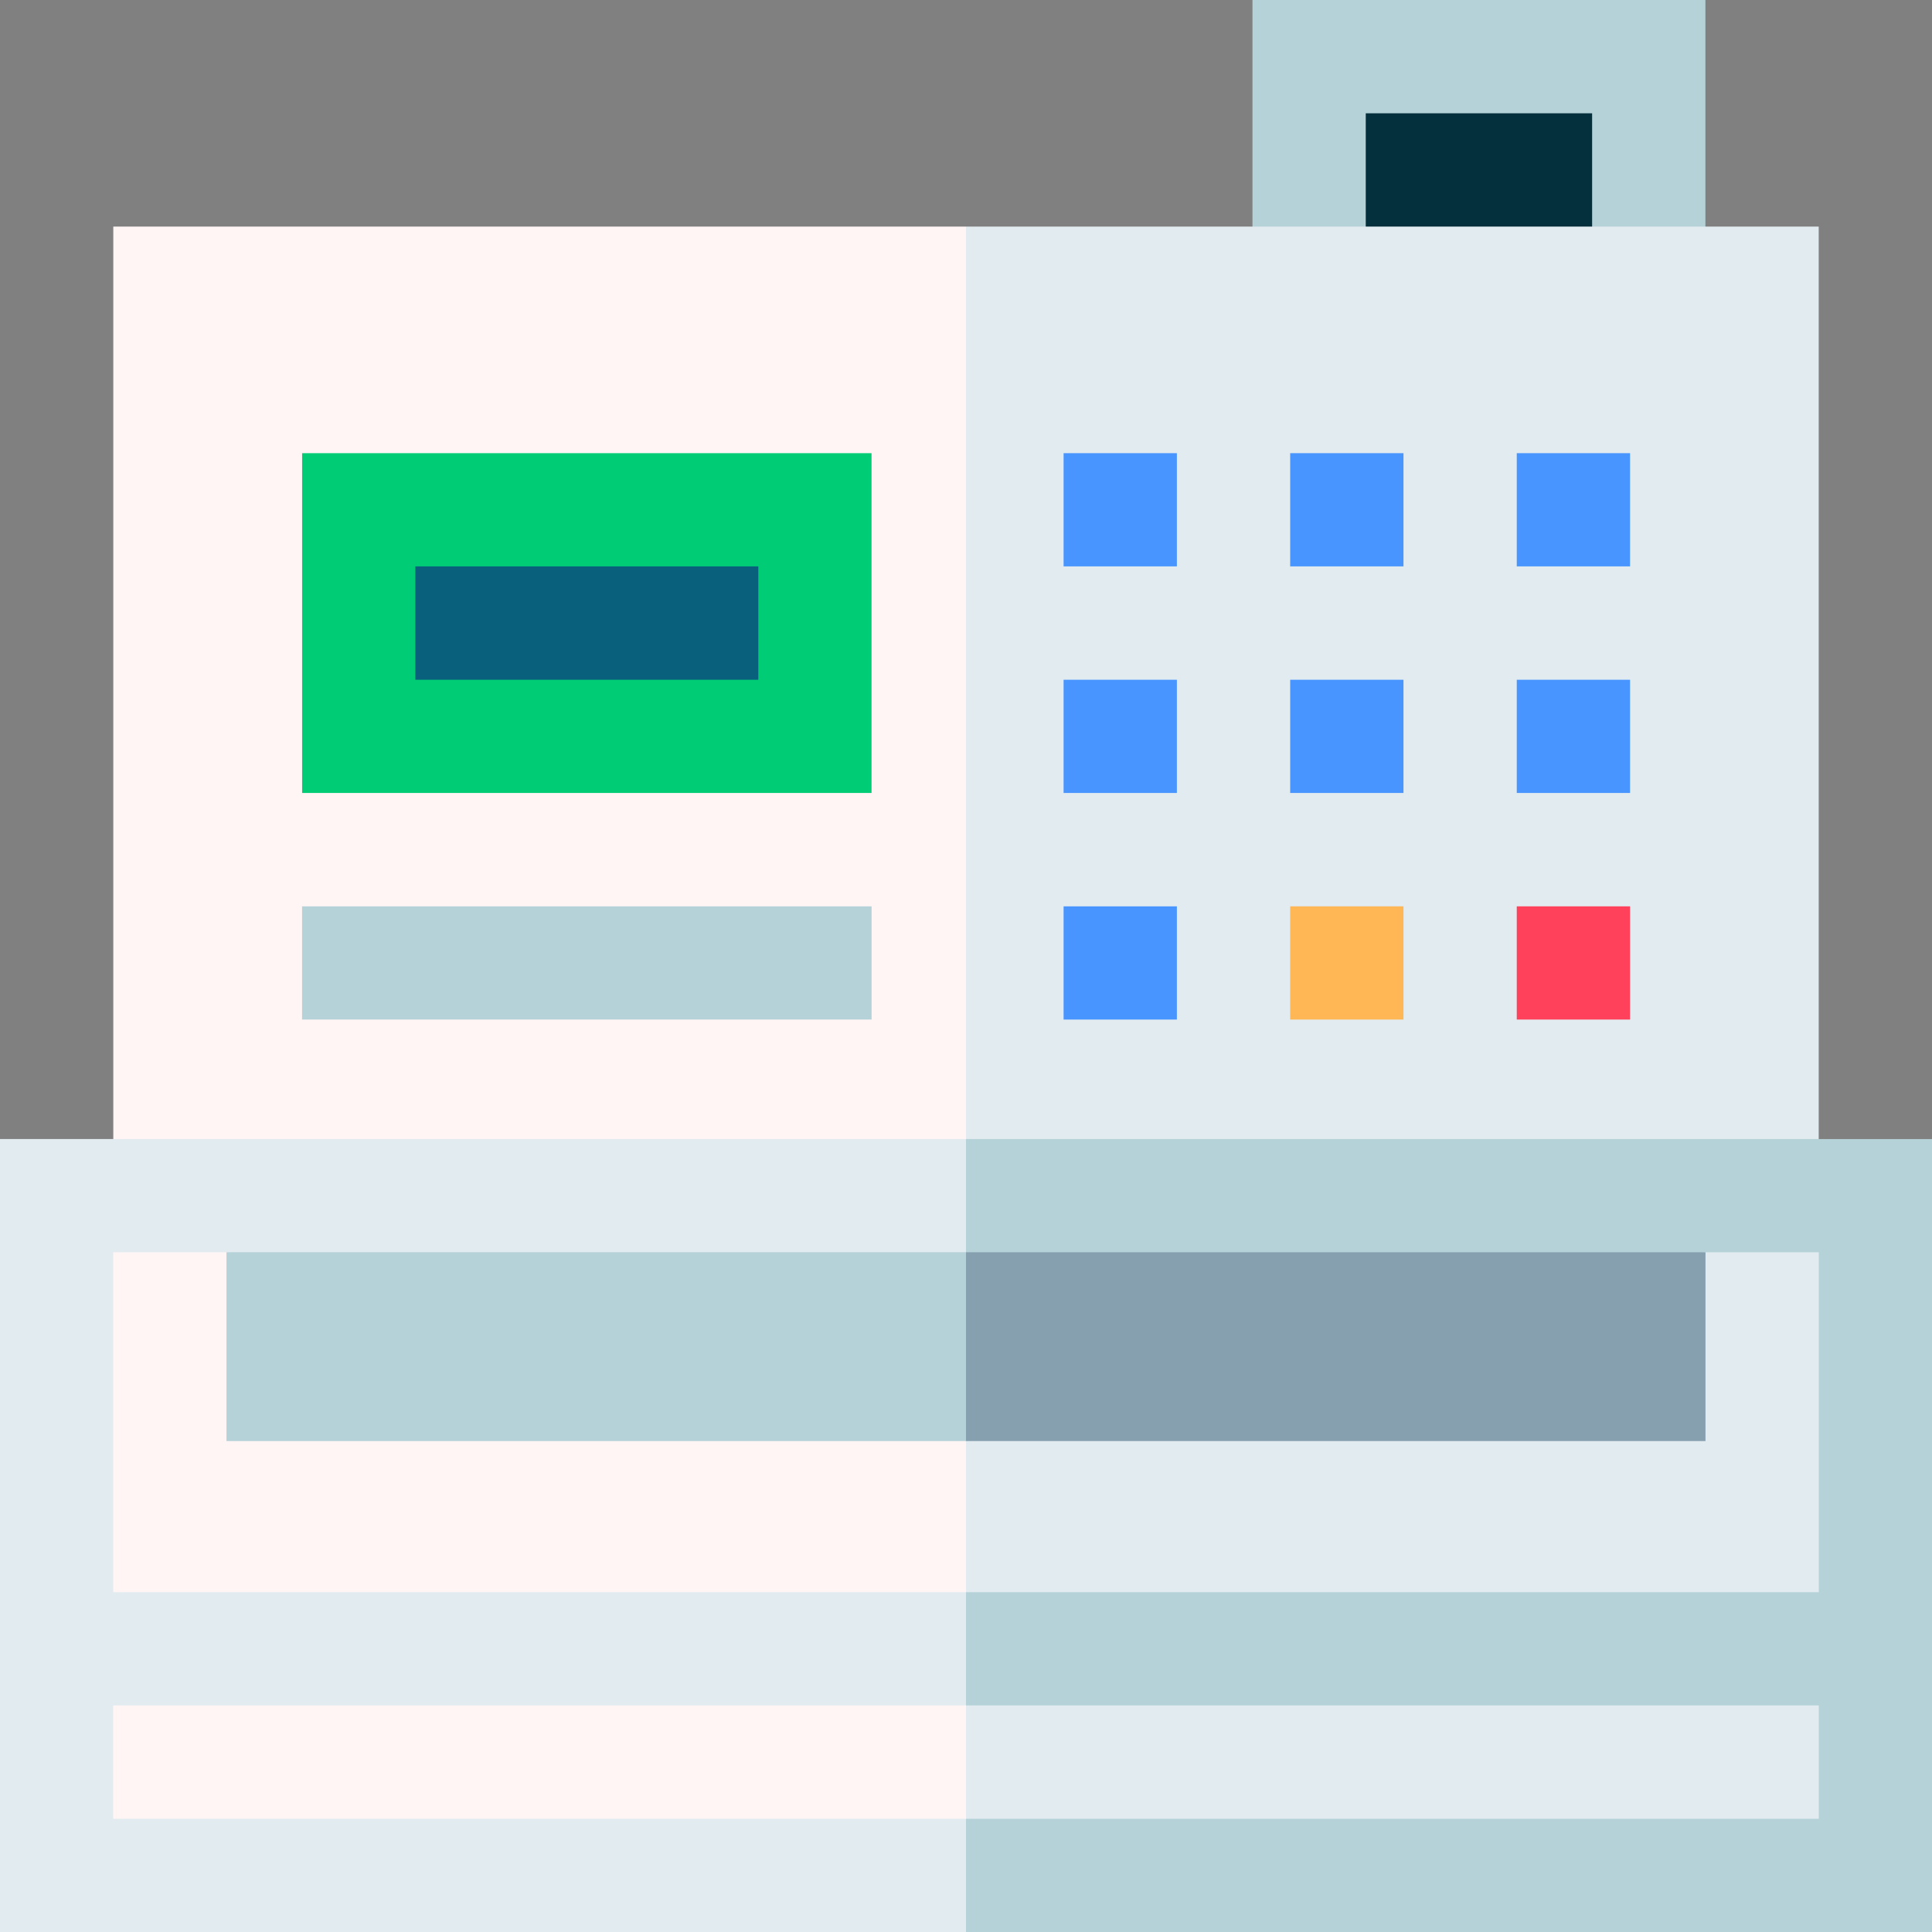 <svg id="Capa_1" enable-background="new 0 0 512 512" height="512" viewBox="0 0 512 512" width="512" xmlns="http://www.w3.org/2000/svg"><rect x="0" y="0" width="512" height="512" fill="#808080" stroke="none"/><g><path d="m331.916 0h120.036v75.048h-120.036z" fill="#b4d2d7"/><path d="m361.94 30.024h59.988v45.024h-59.988z" fill="#04303e"/><path d="m481.976 60.048h-225.976l-20.016 256.808h245.992z" fill="#e1ebf0"/><path d="m30.024 60.048h225.976v256.808h-225.976z" fill="#fff5f5"/><path d="m512 301.856h-256l-20.016 120.096 20.016 90.048h256z" fill="#b4d2d7"/><path d="m0 301.856h256v210.144h-256z" fill="#e1ebf0"/><path d="m80.064 120.096h150.903v90.048h-150.903z" fill="#00cc76"/><path d="m110.064 150.096h90.903v30.048h-90.903z" fill="#09607d"/><g fill="#4895ff"><path d="m281.864 120.096h30.023v30h-30.023z"/><path d="m341.912 120.096h30.023v30h-30.023z"/><path d="m401.96 120.096h30.023v30h-30.023z"/><path d="m281.864 180.144h30.023v30h-30.023z"/><path d="m341.912 180.144h30.023v30h-30.023z"/><path d="m401.96 180.144h30.023v30h-30.023z"/><path d="m281.864 240.192h30.023v30h-30.023z"/></g><path d="m341.912 240.192h30.023v30h-30.023z" fill="#ffb655"/><path d="m401.96 240.192h30.023v30h-30.023z" fill="#ff415b"/><path d="m80.052 240.192h150.929v30h-150.929z" fill="#b4d2d7"/><path d="m482 331.856h-30.024l-215.992 20.016 20.016 70.08h226z" fill="#e1ebf0"/><path d="m30 331.856v90.096h226v-70.08l-195.976-20.016z" fill="#fff5f5"/><path d="m451.976 331.856h-195.976l-20.016 25.02 20.016 25.02h195.976z" fill="#87a0af"/><path d="m60.024 331.856h195.976v50.04h-195.976z" fill="#b4d2d7"/><path d="m482 451.952h-226l-10.008 15.024 10.008 15.024h226z" fill="#e1ebf0"/><path d="m30 451.952h226v30.048h-226z" fill="#fff5f5"/></g></svg>